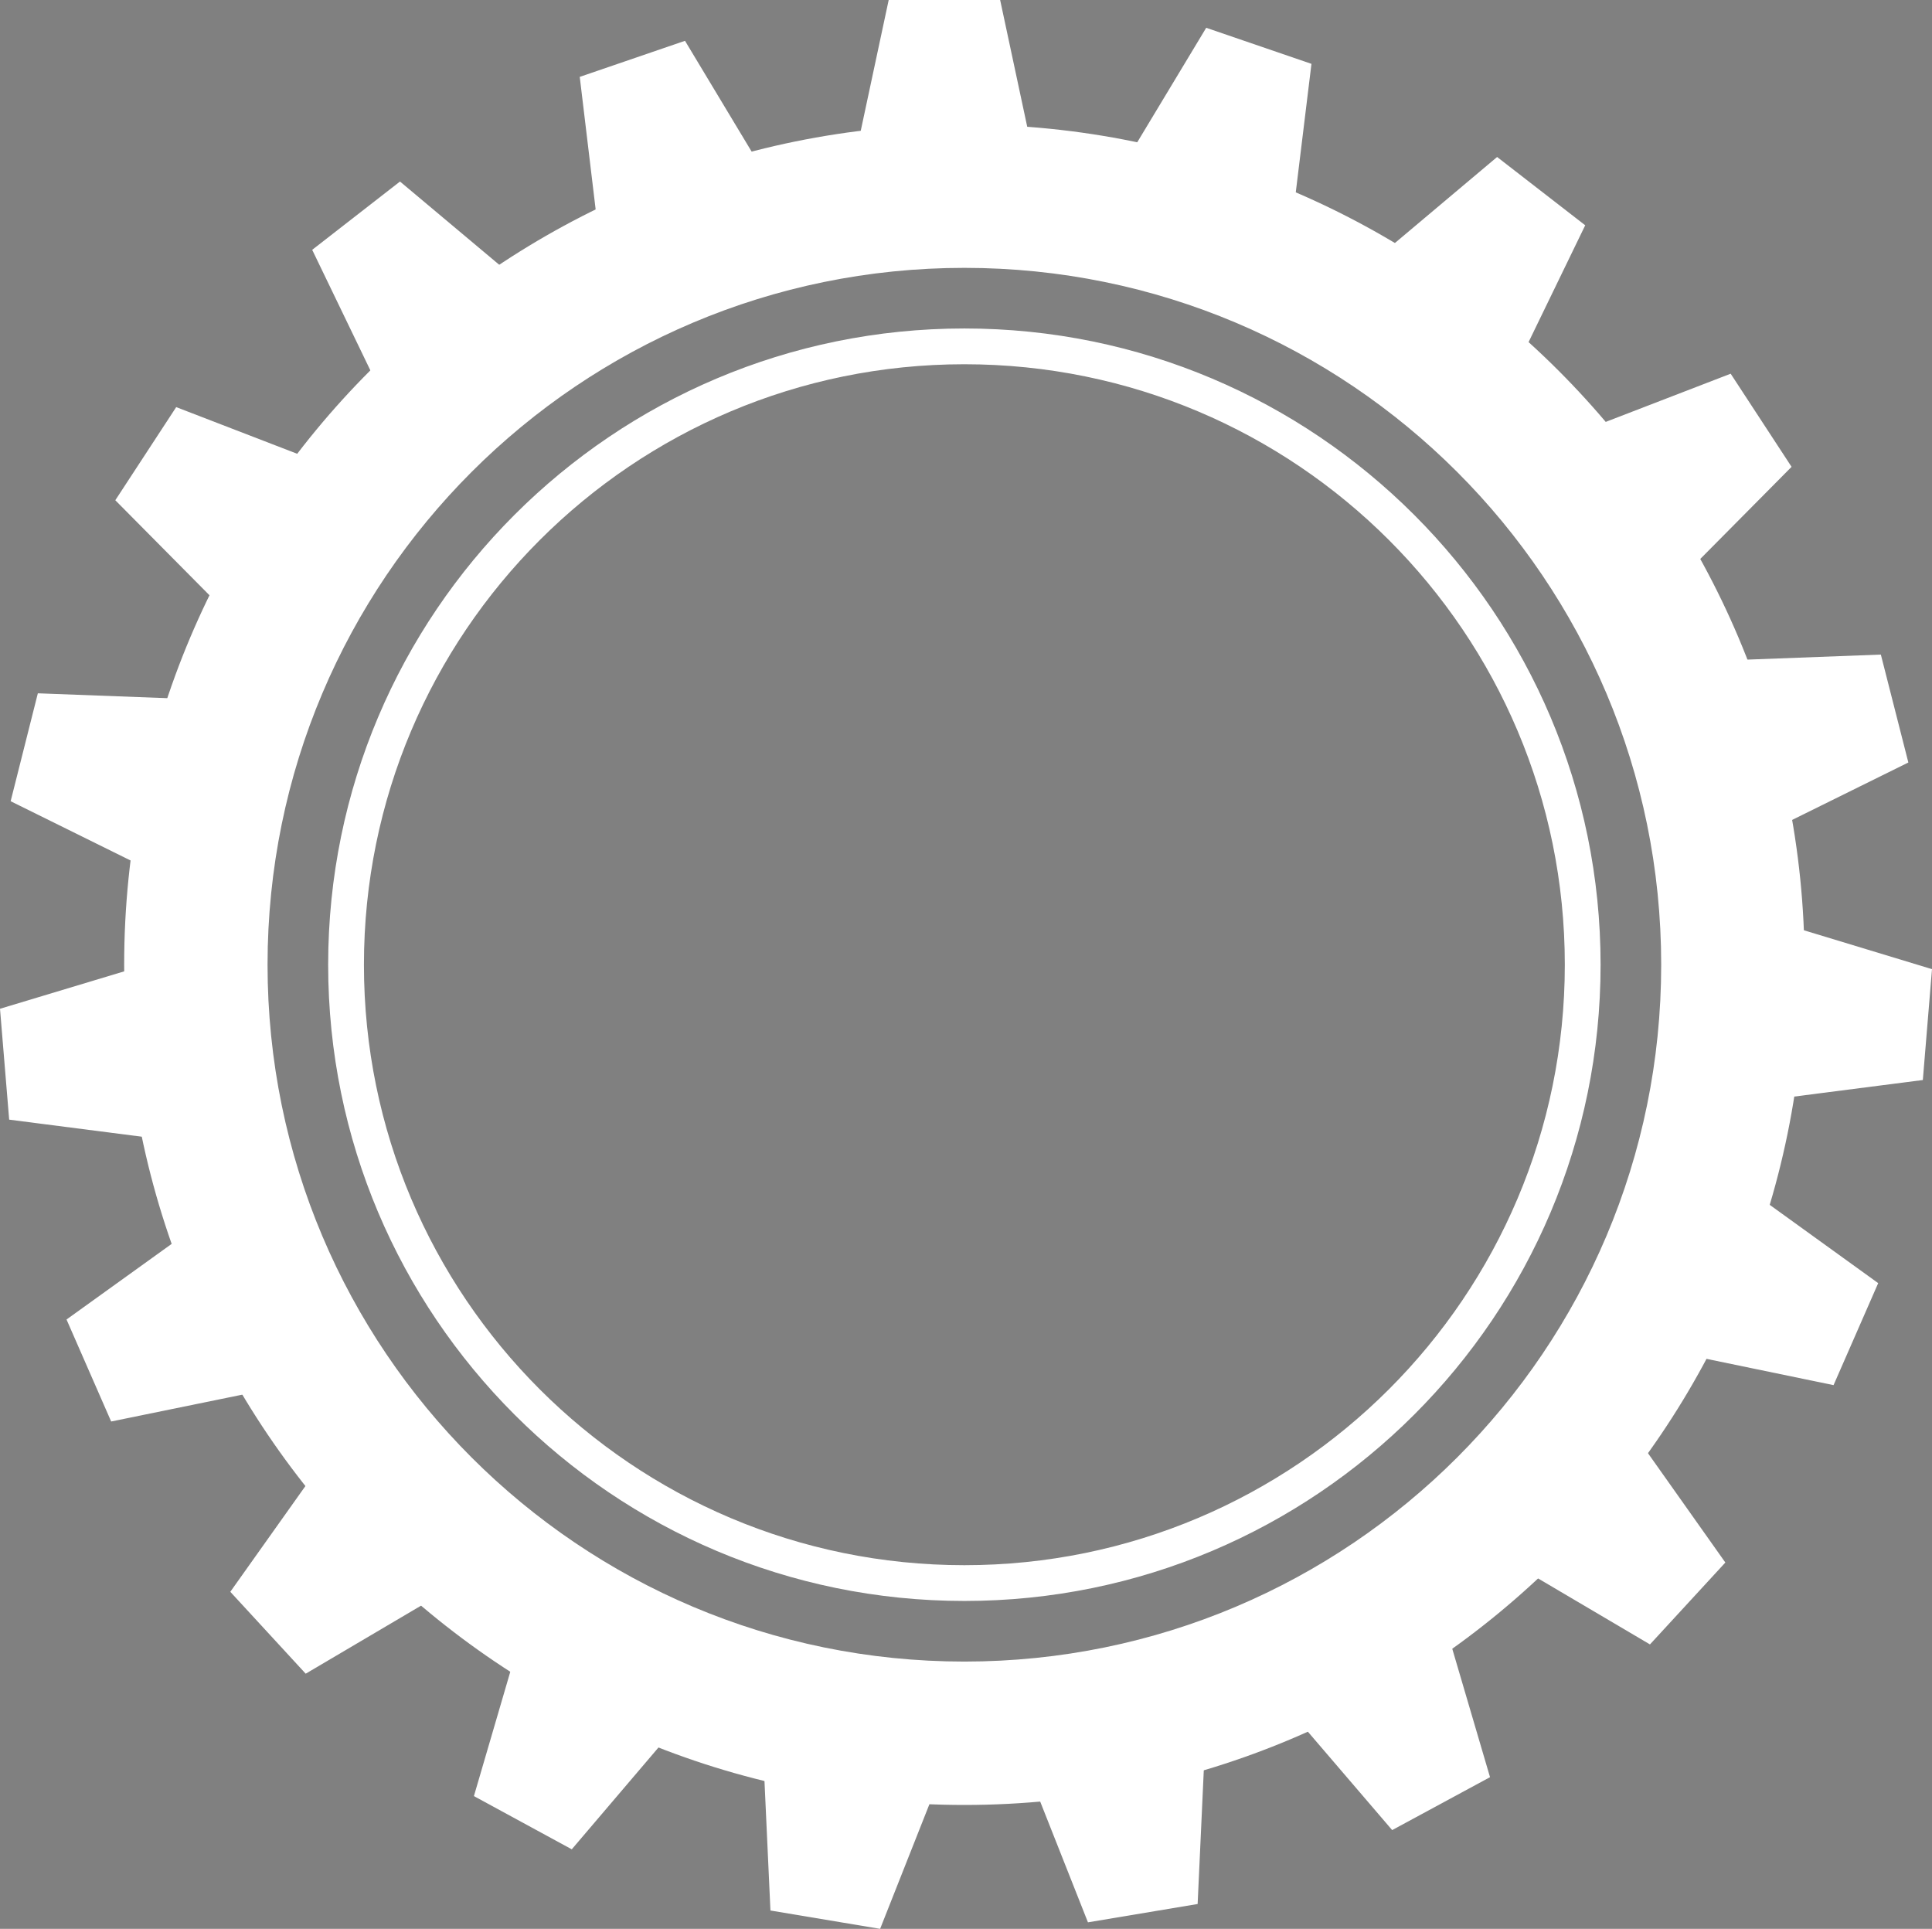 <svg xmlns="http://www.w3.org/2000/svg" viewBox="0 0 65.35 65.24"><rect x="0" y="0" width="65.35" height="65.24" fill="#808080" stroke="none"/><style>.st4,.st6{fill:#fff}.st6{display:none}</style><path d="M129.5-36.87h-326c-6.6 0-12-5.4-12-12v-51c0-6.6 5.4-12 12-12h326c6.6 0 12 5.4 12 12v51c0 6.6-5.4 12-12 12z" fill="#52acc2" id="фон2"/><g id="фон1"><path fill="#55a5b9" d="M-208.5-111.87h350v75h-350z" id="XMLID_1_"/></g><g id="Слой_1"><path class="st4" d="M32.62 4.21C16.92 4.21 4.2 16.93 4.2 32.63s12.73 28.42 28.42 28.42 28.42-12.73 28.42-28.42S48.32 4.21 32.62 4.21zm0 51.99C19.6 56.2 9.05 45.65 9.05 32.63S19.6 9.06 32.62 9.06s23.57 10.55 23.57 23.57S45.64 56.2 32.62 56.2z"/><path class="st4" d="M32.62 11.11c-11.88 0-21.52 9.63-21.52 21.52 0 11.88 9.63 21.52 21.52 21.52 11.88 0 21.52-9.63 21.52-21.52 0-11.88-9.64-21.52-21.52-21.52zm0 41.83c-11.22 0-20.31-9.09-20.31-20.31s9.09-20.31 20.31-20.31 20.31 9.09 20.31 20.31-9.1 20.31-20.31 20.31zm2.21-48.26h-5.77l1-4.68h3.77zm-9.2.79l-5.45 1.88-.57-4.75 3.56-1.22zm-8.44 3.74l-4.55 3.55-2.08-4.31 2.97-2.31zm-6.77 6.28l-3.15 4.83-3.37-3.4 2.06-3.15zm-4.36 8.14l-1.41 5.59L.36 27.1l.92-3.65zm-1.48 9.11l.47 5.74-4.74-.61L0 34.12zm1.55 9.1l2.32 5.28-4.69.96-1.51-3.45zm4.43 8.1l3.9 4.24-4.12 2.43-2.55-2.77zm6.81 6.23l5.07 2.74-3.1 3.64-3.31-1.8zm8.47 3.67l5.69.95-1.76 4.45-3.71-.62zm9.2.73l5.69-.95-.22 4.78-3.71.62zm8.94-2.3l5.07-2.75 1.35 4.59-3.31 1.79zm7.71-5.08l3.91-4.24 2.76 3.9-2.55 2.77zm5.64-7.31l2.32-5.28 3.88 2.8-1.51 3.45zm2.97-8.74l.47-5.75 4.58 1.39-.31 3.75zm-.04-9.23l-1.41-5.59 4.77-.18.93 3.65zm-3.03-8.72l-3.15-4.83 4.46-1.72 2.06 3.15zm-5.7-7.26l-4.55-3.54 3.66-3.08 2.98 2.31zm-7.75-5.02l-5.45-1.87L40.8.94l3.56 1.22z"/><circle cx="51.17" cy="-74.36" r="5.05" fill="none"/><path class="st6" d="M2.63-46.12C-6.85-37.59-7.62-23 .91-13.52s23.13 10.25 32.6 1.72 10.25-23.13 1.72-32.6-23.12-10.25-32.6-1.72zm27.44 30.5C22.7-9 11.36-9.6 4.73-16.96S-1.3-35.67 6.07-42.29s18.71-6.03 25.33 1.34 6.03 18.7-1.33 25.33z"/><path class="st6" d="M7.19-41.06C.51-35.05-.04-24.76 5.97-18.08c6.01 6.68 16.3 7.23 22.98 1.22s7.23-16.3 1.22-22.98c-6.01-6.68-16.3-7.23-22.98-1.22zm21.04 23.39c-6.24 5.61-15.84 5.1-21.45-1.13-5.61-6.24-5.1-15.84 1.13-21.45 6.24-5.61 15.84-5.1 21.45 1.13 5.61 6.24 5.11 15.84-1.13 21.45zM5.11-48.05L.82-44.2l-2.38-4.14 2.79-2.52zm-7.01 7.51l-2.18 5.34-3.95-2.71 1.43-3.48zm-3.04 9.81l.34 5.76-4.73-.72-.22-3.76zm1.51 10.16l2.8 5.04-4.57 1.4-1.83-3.29zm5.77 8.5l4.71 3.32L3.54-5.5.46-7.67zm8.88 5.15l5.69.95-1.75 4.45-3.72-.62zm10.25.79L27-7.74l.35 4.77-3.61 1.05zm9.57-3.73l4.28-3.86 2.39 4.15-2.8 2.52zm7-7.52l2.19-5.33 3.94 2.7-1.43 3.48zm3.04-9.81l-.34-5.75 4.73.72.22 3.76zm-1.51-10.16l-2.8-5.03 4.57-1.41 1.83 3.29zm-5.77-8.5l-4.71-3.32 3.51-3.24 3.08 2.16zM24.92-51l-5.69-.95 1.76-4.45 3.71.62zm-10.24-.79l-5.54 1.62-.35-4.77L12.41-56zm43.42-87.3c-7.86 10.04-6.09 24.55 3.95 32.41s24.55 6.09 32.41-3.95 6.09-24.55-3.95-32.41-24.55-6.09-32.41 3.95zm32.31 25.29c-6.11 7.8-17.38 9.17-25.18 3.07s-9.17-17.38-3.07-25.18 17.38-9.17 25.18-3.07c7.8 6.1 9.17 17.38 3.07 25.18z"/><path class="st6" d="M63.47-134.89c-5.54 7.08-4.3 17.31 2.78 22.85 7.08 5.54 17.31 4.3 22.85-2.78 5.54-7.08 4.3-17.31-2.78-22.85-7.08-5.55-17.31-4.3-22.85 2.78zm24.77 19.39c-5.17 6.61-14.72 7.77-21.32 2.6-6.61-5.17-7.77-14.72-2.6-21.32 5.17-6.61 14.72-7.77 21.32-2.6 6.61 5.17 7.77 14.72 2.6 21.32zm-28.03-25.93l-3.56 4.54-3.06-3.67 2.32-2.96zm-5.6 8.62l-1.23 5.63-4.35-1.98.8-3.67zm-1.3 10.19l1.33 5.61-4.78.11-.87-3.67zm3.25 9.74l3.63 4.48-4.26 2.17-2.37-2.92zm7.15 7.38l5.22 2.45-2.9 3.81-3.4-1.61zm9.65 3.53l5.76-.05-.96 4.69-3.76.03zm10.22-.99l5.17-2.55 1.17 4.63-3.38 1.67zm8.78-5.34l3.55-4.54 3.07 3.67-2.32 2.97zm5.59-8.61l1.23-5.64 4.36 1.98-.81 3.68zm1.3-10.19l-1.33-5.61 4.78-.11.87 3.66zm-3.24-9.75l-3.64-4.47 4.26-2.17 2.38 2.92zm-7.16-7.37l-5.21-2.45 2.89-3.81 3.41 1.6zm-9.64-3.54l-5.76.05.95-4.68 3.77-.03zm-10.22 1l-5.17 2.55-1.17-4.64 3.37-1.66z"/><path d="M111.62-97.88h-1.87v-.67h4.54v.67h-1.88v5.47h-.8v-5.47zm8.47 2.77c-.04-.86-.1-1.89-.09-2.65h-.03c-.21.72-.46 1.48-.77 2.33l-1.08 2.98h-.6l-.99-2.92c-.29-.87-.54-1.66-.71-2.39h-.02c-.02.77-.06 1.79-.12 2.71l-.16 2.63h-.76l.43-6.14h1.01l1.05 2.97c.25.76.46 1.43.62 2.07h.03c.15-.62.37-1.29.65-2.07l1.09-2.97h1.01l.38 6.14h-.77l-.17-2.69z" fill="#20343e"/></g></svg>
